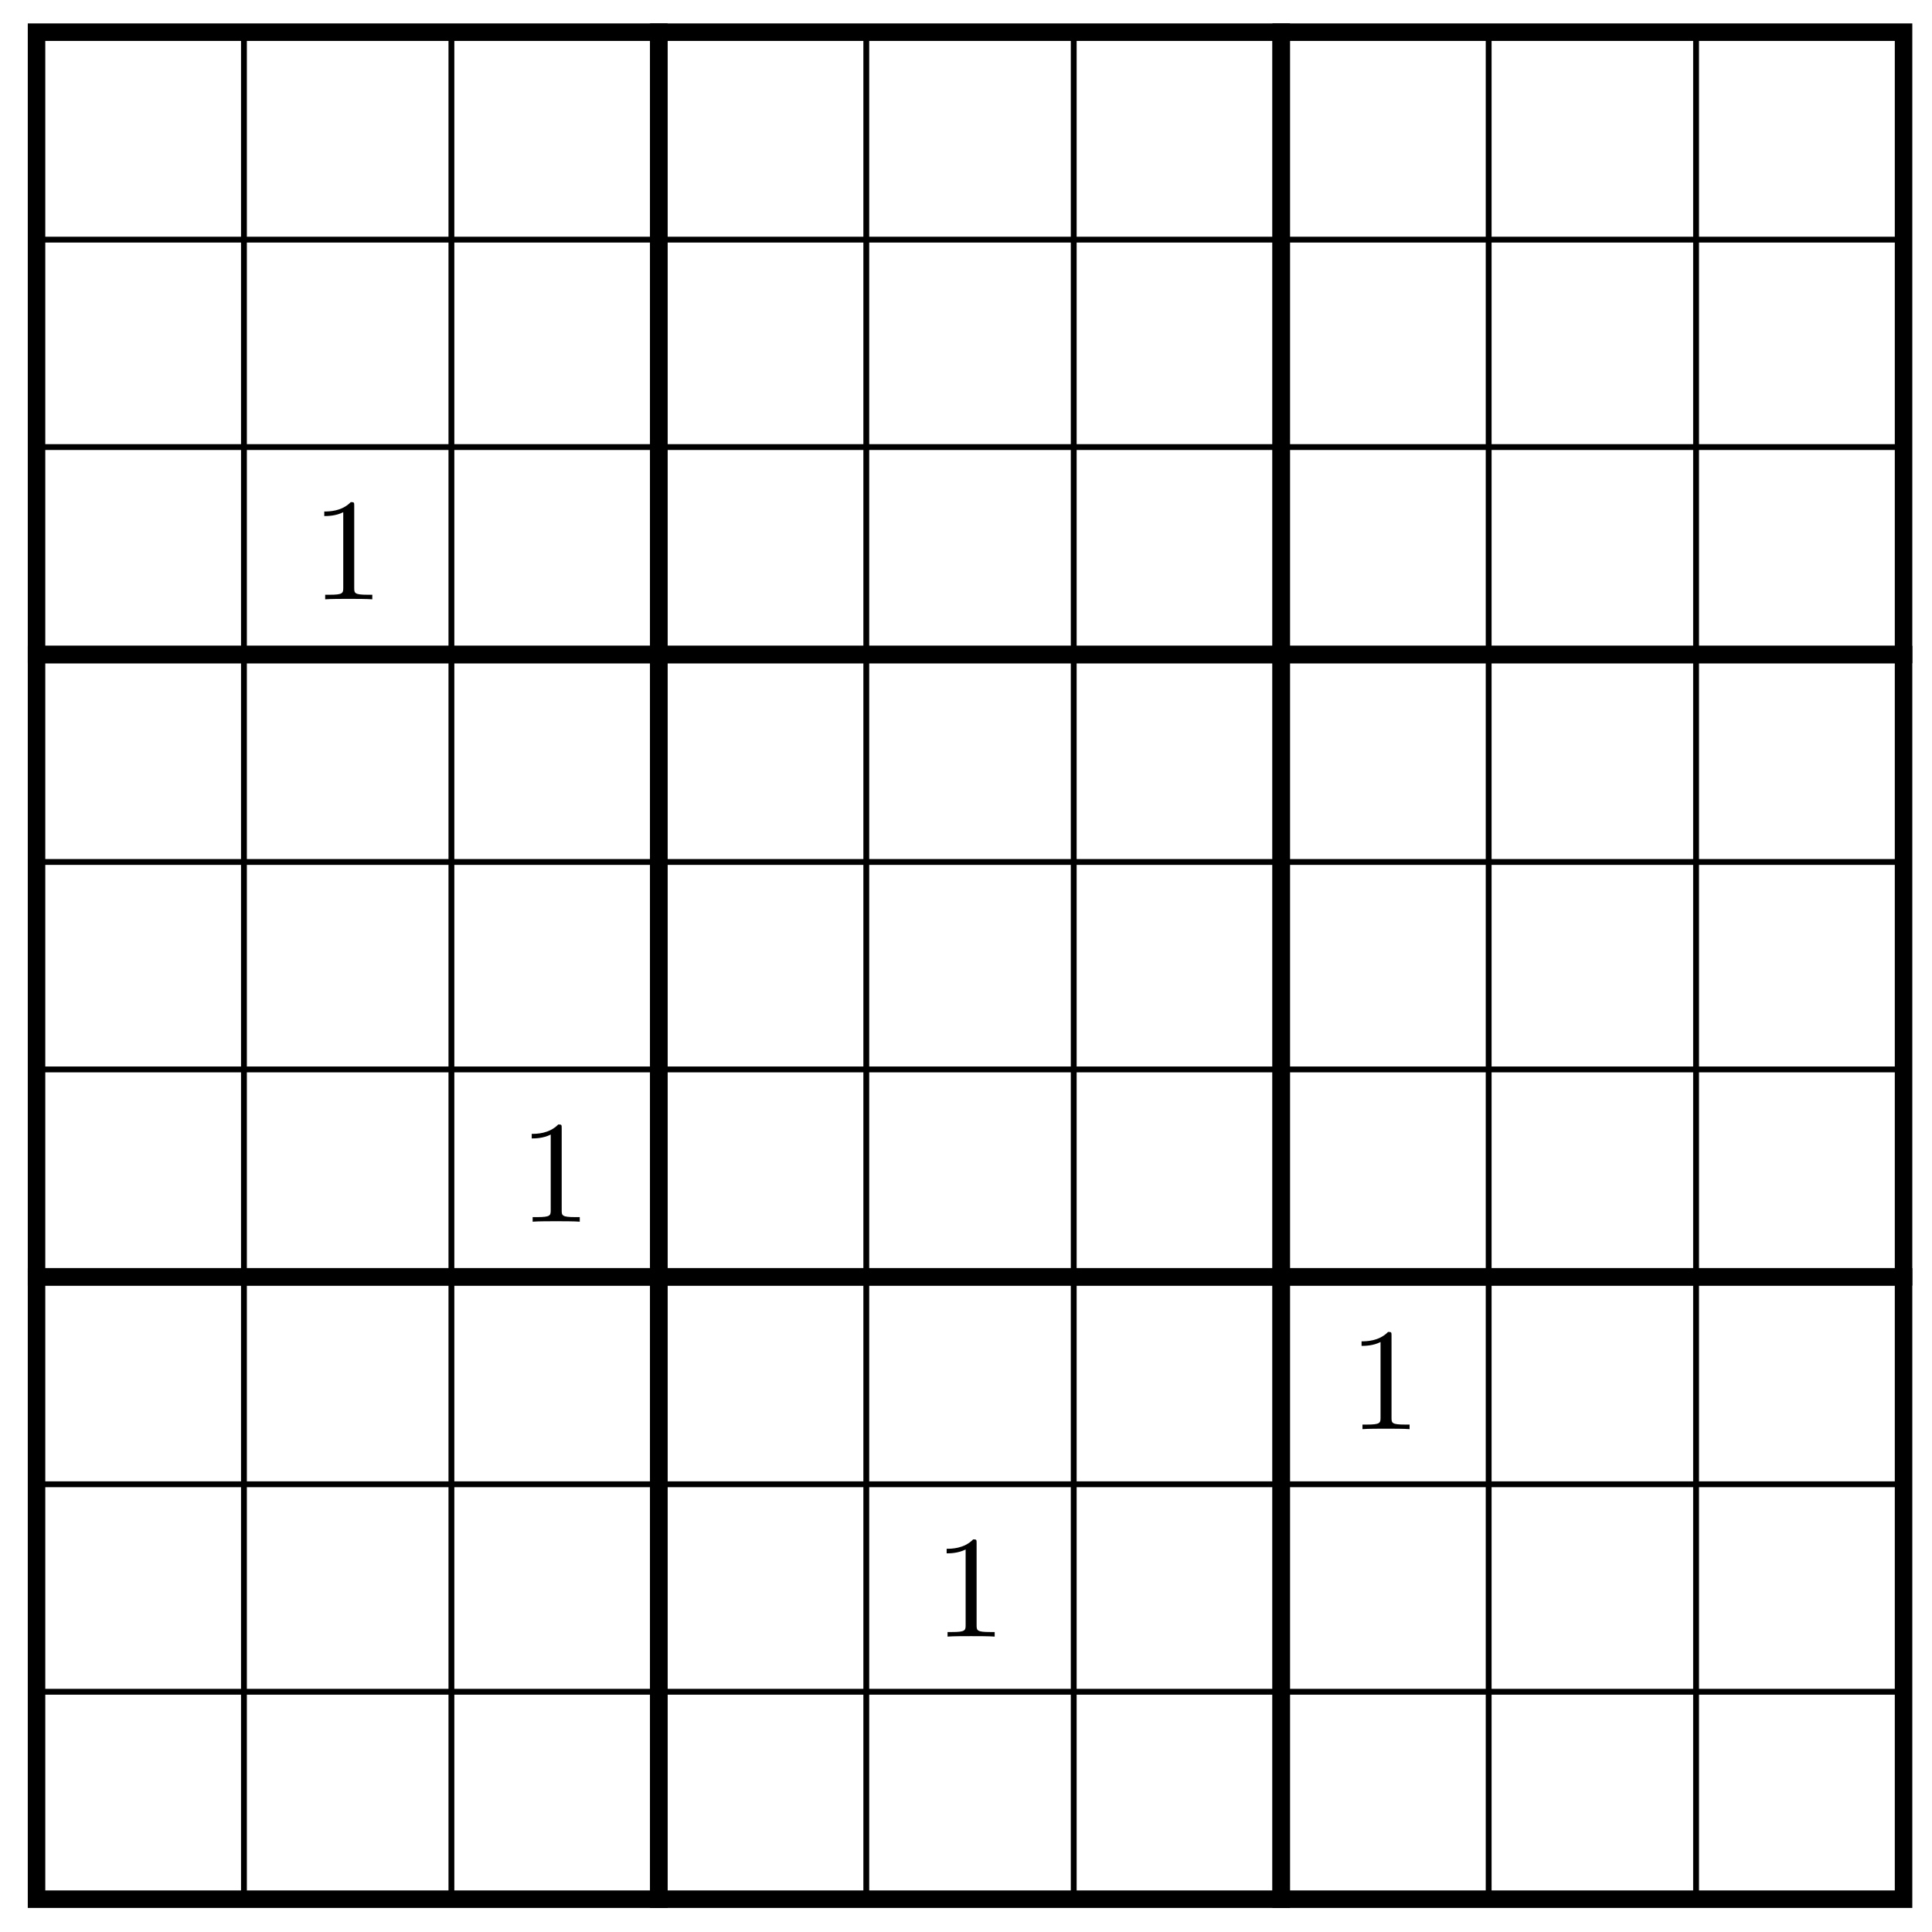 <?xml version="1.0" encoding="UTF-8"?>
<svg xmlns="http://www.w3.org/2000/svg" xmlns:xlink="http://www.w3.org/1999/xlink" width="132pt" height="132pt" viewBox="0 0 132 132" version="1.1">
<defs>
<g>
<symbol overflow="visible" id="glyph0-0">
<path style="stroke:none;" d=""/>
</symbol>
<symbol overflow="visible" id="glyph0-1">
<path style="stroke:none;" d="M 4.172 0 L 4.172 -0.312 L 3.859 -0.312 C 2.953 -0.312 2.938 -0.422 2.938 -0.781 L 2.938 -6.375 C 2.938 -6.625 2.938 -6.641 2.703 -6.641 C 2.078 -6 1.203 -6 0.891 -6 L 0.891 -5.688 C 1.094 -5.688 1.672 -5.688 2.188 -5.953 L 2.188 -0.781 C 2.188 -0.422 2.156 -0.312 1.266 -0.312 L 0.953 -0.312 L 0.953 0 C 1.297 -0.031 2.156 -0.031 2.562 -0.031 C 2.953 -0.031 3.828 -0.031 4.172 0 Z M 4.172 0 "/>
</symbol>
</g>
</defs>
<g id="surface1">
<path style="fill:none;stroke-width:0.399;stroke-linecap:butt;stroke-linejoin:miter;stroke:rgb(0%,0%,0%);stroke-opacity:1;stroke-miterlimit:10;" d="M 0.002 0.001 L 127.562 0.001 M 0.002 14.173 L 127.562 14.173 M 0.002 28.349 L 127.562 28.349 M 0.002 42.52 L 127.562 42.52 M 0.002 56.692 L 127.562 56.692 M 0.002 70.867 L 127.562 70.867 M 0.002 85.039 L 127.562 85.039 M 0.002 99.214 L 127.562 99.214 M 0.002 113.386 L 127.562 113.386 M 0.002 127.558 L 127.562 127.558 M 0.002 0.001 L 0.002 127.561 M 14.173 0.001 L 14.173 127.561 M 28.348 0.001 L 28.348 127.561 M 42.519 0.001 L 42.519 127.561 M 56.694 0.001 L 56.694 127.561 M 70.866 0.001 L 70.866 127.561 M 85.041 0.001 L 85.041 127.561 M 99.216 0.001 L 99.216 127.561 M 113.387 0.001 L 113.387 127.561 M 127.554 0.001 L 127.554 127.561 " transform="matrix(1,0,0,-1,2.494,129.759)"/>
<path style="fill:none;stroke-width:1.196;stroke-linecap:butt;stroke-linejoin:miter;stroke:rgb(0%,0%,0%);stroke-opacity:1;stroke-miterlimit:10;" d="M 0.002 0.001 L 0.002 42.52 L 42.519 42.52 L 42.519 0.001 Z M 0.002 0.001 " transform="matrix(1,0,0,-1,2.494,129.759)"/>
<path style="fill:none;stroke-width:1.196;stroke-linecap:butt;stroke-linejoin:miter;stroke:rgb(0%,0%,0%);stroke-opacity:1;stroke-miterlimit:10;" d="M 0.002 42.52 L 0.002 85.039 L 42.519 85.039 L 42.519 42.52 Z M 0.002 42.52 " transform="matrix(1,0,0,-1,2.494,129.759)"/>
<path style="fill:none;stroke-width:1.196;stroke-linecap:butt;stroke-linejoin:miter;stroke:rgb(0%,0%,0%);stroke-opacity:1;stroke-miterlimit:10;" d="M 0.002 85.039 L 0.002 127.561 L 42.519 127.561 L 42.519 85.039 Z M 0.002 85.039 " transform="matrix(1,0,0,-1,2.494,129.759)"/>
<path style="fill:none;stroke-width:1.196;stroke-linecap:butt;stroke-linejoin:miter;stroke:rgb(0%,0%,0%);stroke-opacity:1;stroke-miterlimit:10;" d="M 42.519 0.001 L 42.519 42.52 L 85.041 42.52 L 85.041 0.001 Z M 42.519 0.001 " transform="matrix(1,0,0,-1,2.494,129.759)"/>
<path style="fill:none;stroke-width:1.196;stroke-linecap:butt;stroke-linejoin:miter;stroke:rgb(0%,0%,0%);stroke-opacity:1;stroke-miterlimit:10;" d="M 42.519 42.52 L 42.519 85.039 L 85.041 85.039 L 85.041 42.52 Z M 42.519 42.52 " transform="matrix(1,0,0,-1,2.494,129.759)"/>
<path style="fill:none;stroke-width:1.196;stroke-linecap:butt;stroke-linejoin:miter;stroke:rgb(0%,0%,0%);stroke-opacity:1;stroke-miterlimit:10;" d="M 42.519 85.039 L 42.519 127.561 L 85.041 127.561 L 85.041 85.039 Z M 42.519 85.039 " transform="matrix(1,0,0,-1,2.494,129.759)"/>
<path style="fill:none;stroke-width:1.196;stroke-linecap:butt;stroke-linejoin:miter;stroke:rgb(0%,0%,0%);stroke-opacity:1;stroke-miterlimit:10;" d="M 85.041 0.001 L 85.041 42.52 L 127.562 42.52 L 127.562 0.001 Z M 85.041 0.001 " transform="matrix(1,0,0,-1,2.494,129.759)"/>
<path style="fill:none;stroke-width:1.196;stroke-linecap:butt;stroke-linejoin:miter;stroke:rgb(0%,0%,0%);stroke-opacity:1;stroke-miterlimit:10;" d="M 85.041 42.52 L 85.041 85.039 L 127.562 85.039 L 127.562 42.52 Z M 85.041 42.52 " transform="matrix(1,0,0,-1,2.494,129.759)"/>
<path style="fill:none;stroke-width:1.196;stroke-linecap:butt;stroke-linejoin:miter;stroke:rgb(0%,0%,0%);stroke-opacity:1;stroke-miterlimit:10;" d="M 85.041 85.039 L 85.041 127.561 L 127.562 127.561 L 127.562 85.039 Z M 85.041 85.039 " transform="matrix(1,0,0,-1,2.494,129.759)"/>
<g style="fill:rgb(0%,0%,0%);fill-opacity:1;">
  <use xlink:href="#glyph0-1" x="21.264" y="40.947"/>
</g>
<g style="fill:rgb(0%,0%,0%);fill-opacity:1;">
  <use xlink:href="#glyph0-1" x="35.439" y="83.469"/>
</g>
<g style="fill:rgb(0%,0%,0%);fill-opacity:1;">
  <use xlink:href="#glyph0-1" x="92.135" y="97.643"/>
</g>
<g style="fill:rgb(0%,0%,0%);fill-opacity:1;">
  <use xlink:href="#glyph0-1" x="63.787" y="111.817"/>
</g>
</g>
</svg>
